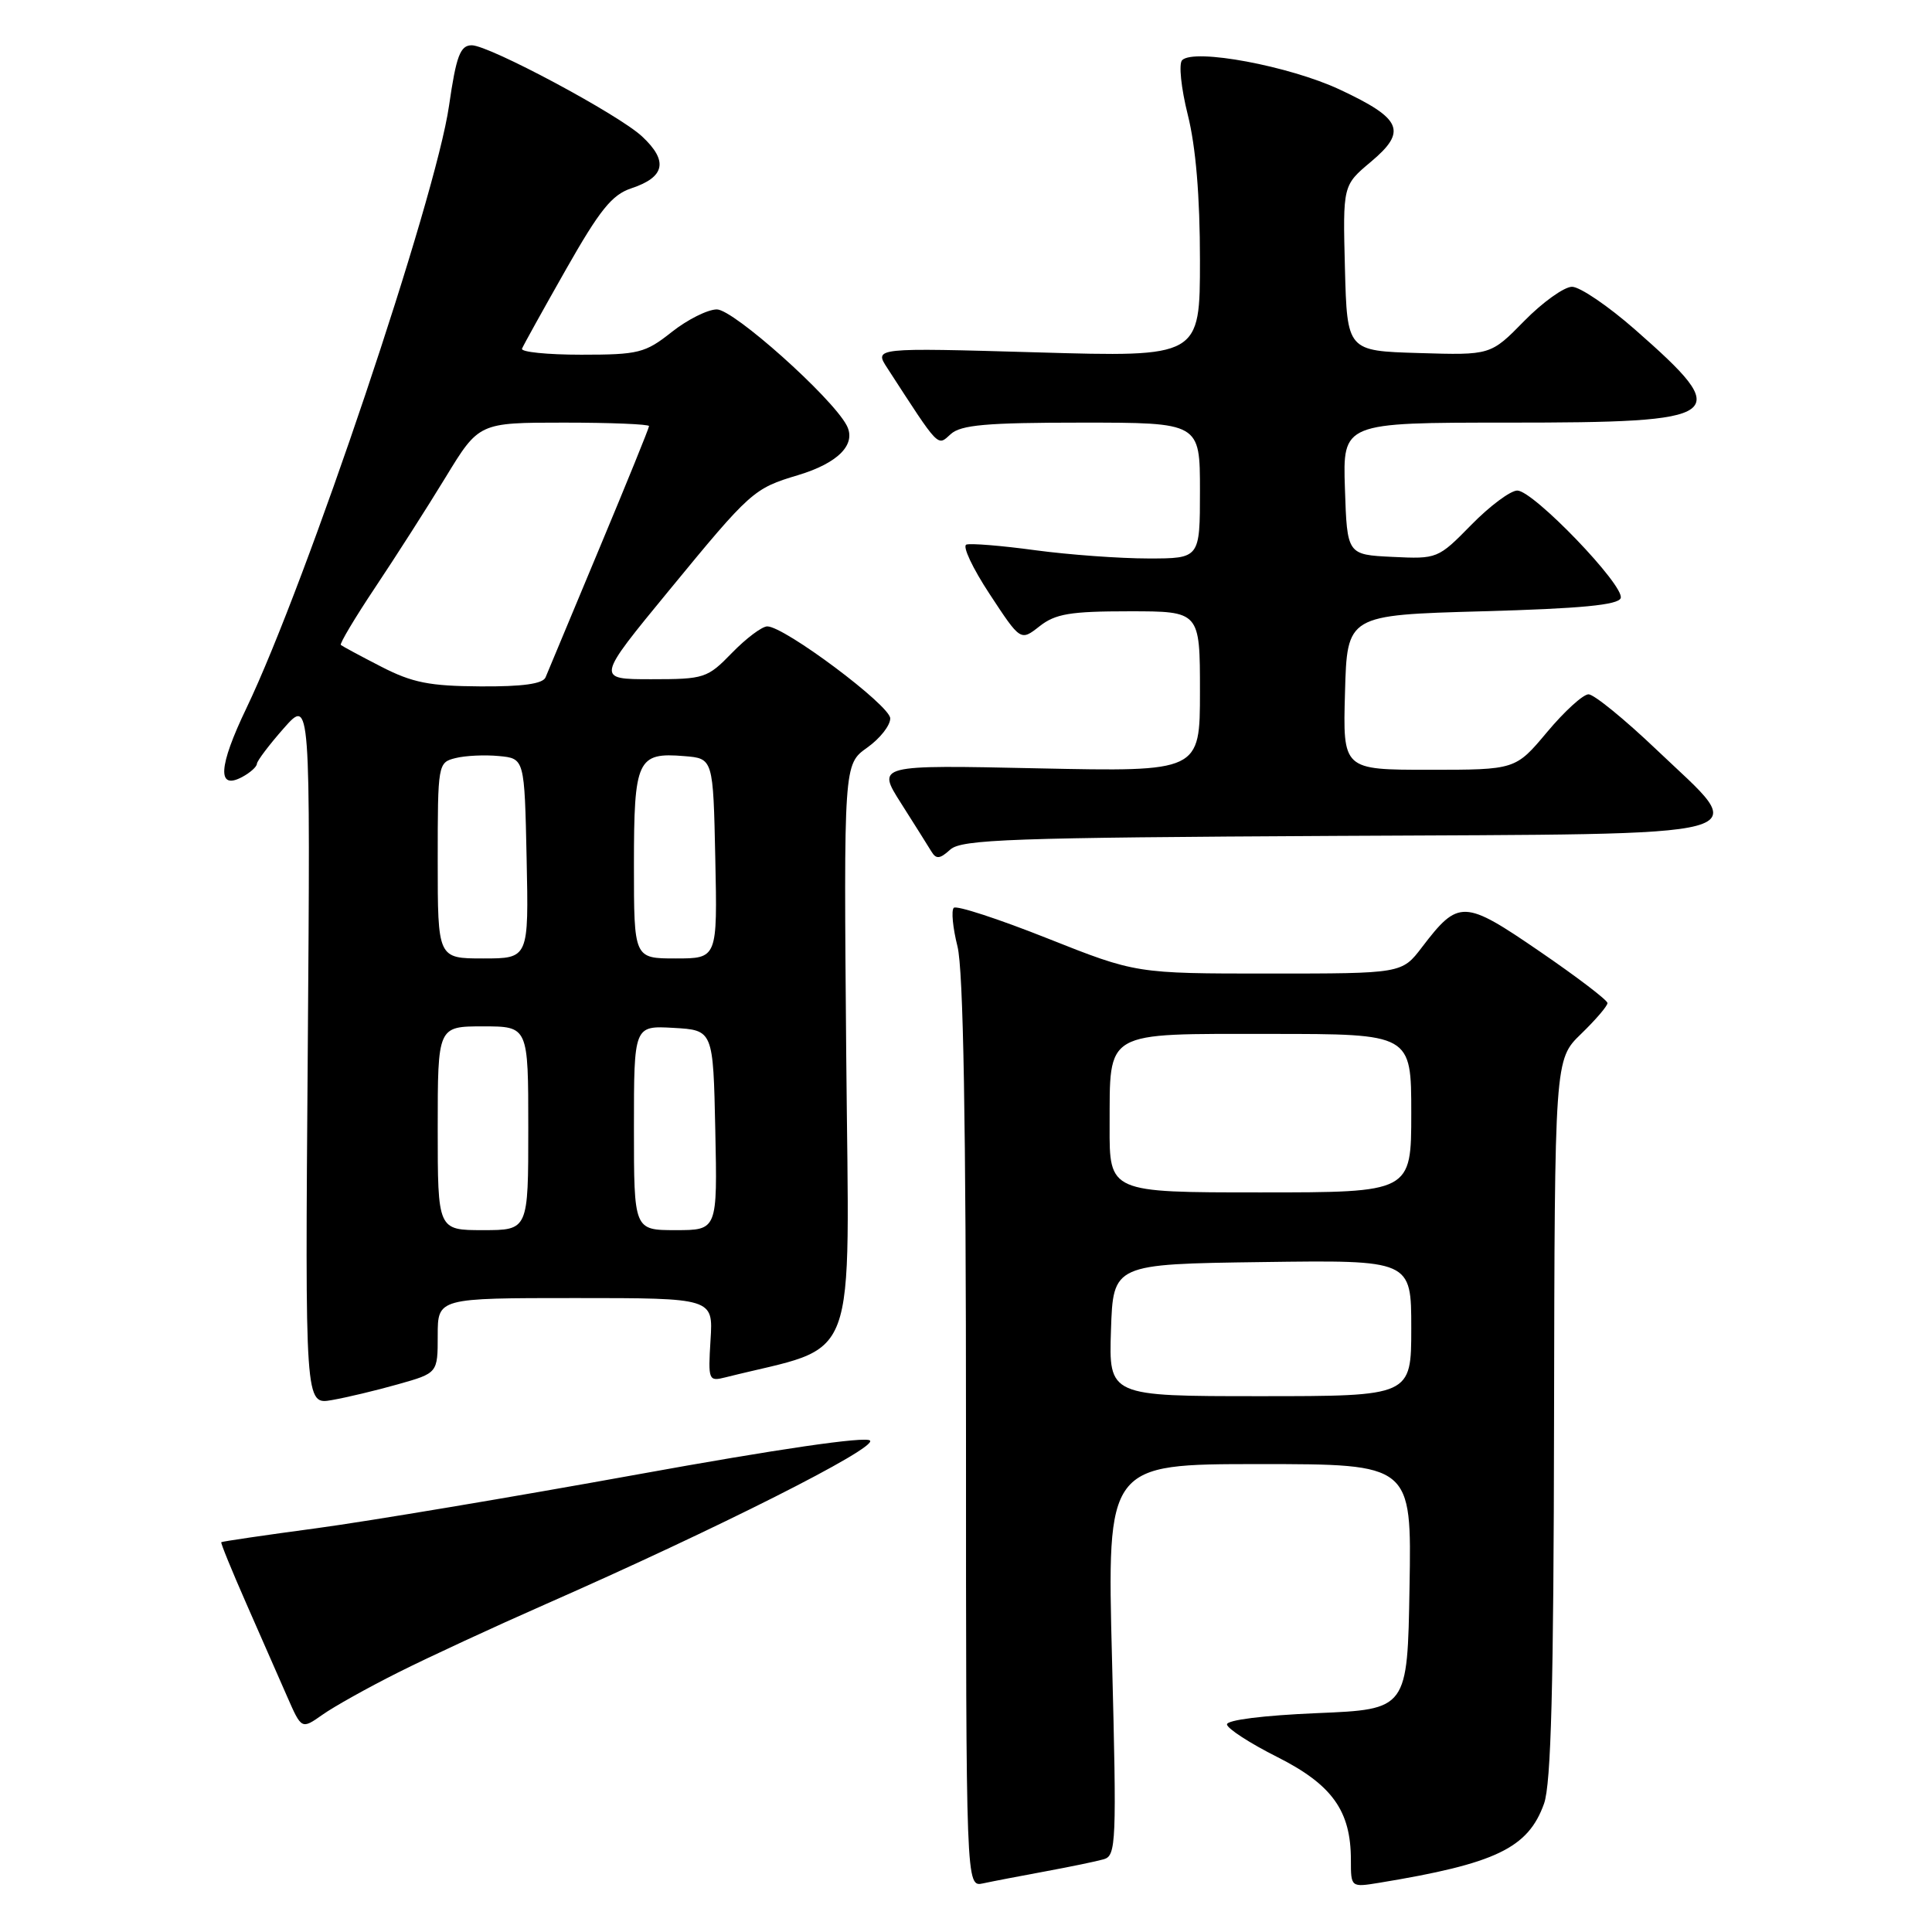 <?xml version="1.0" encoding="UTF-8" standalone="no"?>
<!DOCTYPE svg PUBLIC "-//W3C//DTD SVG 1.1//EN" "http://www.w3.org/Graphics/SVG/1.1/DTD/svg11.dtd" >
<svg xmlns="http://www.w3.org/2000/svg" xmlns:xlink="http://www.w3.org/1999/xlink" version="1.1" viewBox="0 0 256 256">
 <g >
 <path fill="currentColor"
d=" M 138.50 247.97 C 141.80 247.36 145.29 246.64 146.26 246.36 C 147.90 245.89 147.97 244.13 147.35 219.93 C 146.68 194.00 146.68 194.00 166.86 194.00 C 187.05 194.00 187.05 194.00 186.77 210.25 C 186.50 226.50 186.50 226.50 174.50 227.00 C 167.41 227.30 162.53 227.91 162.58 228.50 C 162.63 229.05 165.63 231.00 169.26 232.82 C 176.53 236.49 179.00 239.95 179.00 246.45 C 179.00 250.09 179.00 250.09 182.75 249.48 C 198.20 246.94 202.48 244.89 204.59 239.00 C 205.53 236.39 205.87 223.41 205.92 187.95 C 206.00 140.39 206.00 140.39 209.50 137.00 C 211.43 135.13 213.00 133.30 213.00 132.91 C 213.00 132.53 208.96 129.45 204.02 126.07 C 193.97 119.18 193.27 119.16 188.42 125.51 C 185.76 129.00 185.76 129.00 168.15 129.00 C 150.53 129.00 150.53 129.00 138.77 124.33 C 132.30 121.76 126.73 119.94 126.38 120.29 C 126.03 120.64 126.25 122.94 126.87 125.40 C 127.65 128.48 128.00 148.67 128.00 189.96 C 128.00 250.04 128.00 250.04 130.25 249.56 C 131.49 249.29 135.20 248.58 138.50 247.97 Z  M 52.78 221.60 C 56.78 219.59 65.55 215.53 72.28 212.57 C 95.01 202.57 116.26 191.86 115.28 190.88 C 114.70 190.30 102.99 192.01 84.42 195.38 C 67.97 198.36 48.88 201.56 42.00 202.49 C 35.13 203.41 29.42 204.25 29.32 204.35 C 29.22 204.45 30.72 208.12 32.65 212.51 C 34.58 216.91 37.01 222.45 38.06 224.83 C 39.96 229.16 39.96 229.16 42.73 227.21 C 44.25 226.13 48.77 223.61 52.78 221.60 Z  M 52.75 183.42 C 58.00 181.94 58.00 181.94 58.00 176.97 C 58.00 172.00 58.00 172.00 76.25 172.00 C 94.50 172.00 94.50 172.00 94.15 177.54 C 93.82 182.93 93.88 183.07 96.15 182.50 C 114.09 177.99 112.50 182.24 112.13 139.83 C 111.80 101.28 111.80 101.28 114.90 99.07 C 116.61 97.86 117.98 96.11 117.96 95.18 C 117.91 93.45 103.94 83.00 101.67 83.00 C 100.97 83.00 98.87 84.58 97.00 86.50 C 93.73 89.87 93.34 90.00 86.29 90.00 C 78.98 90.00 78.98 90.00 88.64 78.25 C 99.47 65.07 99.86 64.72 105.74 62.96 C 111.10 61.35 113.53 58.85 112.17 56.33 C 110.15 52.57 97.19 41.00 94.99 41.00 C 93.78 41.00 91.08 42.35 89.00 44.00 C 85.49 46.78 84.61 47.00 77.02 47.00 C 72.52 47.00 68.98 46.64 69.17 46.20 C 69.35 45.75 71.97 41.03 75.00 35.69 C 79.48 27.80 81.09 25.80 83.66 24.95 C 88.13 23.47 88.57 21.33 85.08 18.08 C 81.97 15.17 64.82 6.00 62.51 6.00 C 60.98 6.00 60.45 7.42 59.50 14.00 C 57.73 26.34 40.63 77.18 32.65 93.84 C 28.93 101.59 28.74 104.75 32.10 102.95 C 33.14 102.39 34.02 101.61 34.04 101.21 C 34.06 100.82 35.66 98.70 37.60 96.50 C 41.13 92.50 41.13 92.50 40.78 139.32 C 40.42 186.14 40.42 186.14 43.96 185.52 C 45.91 185.18 49.86 184.24 52.75 183.42 Z  M 177.05 110.76 C 235.19 110.45 232.05 111.30 219.50 99.34 C 215.26 95.30 211.21 92.00 210.49 92.00 C 209.77 92.00 207.30 94.25 205.00 97.00 C 200.81 102.00 200.81 102.00 189.37 102.00 C 177.93 102.00 177.93 102.00 178.22 91.75 C 178.50 81.50 178.50 81.50 196.42 81.00 C 209.50 80.64 214.45 80.16 214.75 79.25 C 215.30 77.61 203.17 65.00 201.05 65.00 C 200.15 65.00 197.41 67.04 194.96 69.54 C 190.55 74.04 190.44 74.08 184.50 73.79 C 178.50 73.50 178.50 73.50 178.21 64.75 C 177.92 56.00 177.92 56.00 199.77 56.00 C 228.88 56.00 229.87 55.28 216.65 43.67 C 213.10 40.55 209.34 38.00 208.30 38.00 C 207.27 38.00 204.41 40.04 201.97 42.53 C 197.52 47.07 197.52 47.07 188.01 46.78 C 178.50 46.50 178.50 46.50 178.21 35.53 C 177.93 24.56 177.93 24.56 181.64 21.45 C 186.49 17.38 185.78 15.73 177.51 11.86 C 170.86 8.75 158.24 6.39 156.64 7.97 C 156.17 8.44 156.50 11.67 157.39 15.22 C 158.45 19.45 159.00 26.00 159.00 34.47 C 159.00 47.32 159.00 47.32 137.41 46.69 C 115.81 46.07 115.81 46.07 117.58 48.78 C 124.55 59.53 124.18 59.15 125.98 57.52 C 127.33 56.30 130.70 56.00 143.33 56.00 C 159.00 56.00 159.00 56.00 159.00 65.00 C 159.00 74.00 159.00 74.00 152.16 74.00 C 148.40 74.00 141.66 73.51 137.19 72.91 C 132.72 72.30 128.61 71.97 128.05 72.16 C 127.49 72.35 128.88 75.30 131.14 78.73 C 135.23 84.96 135.23 84.96 137.75 82.98 C 139.85 81.33 141.81 81.00 149.63 81.00 C 159.00 81.00 159.00 81.00 159.00 91.63 C 159.00 102.26 159.00 102.26 137.58 101.81 C 116.16 101.35 116.16 101.35 119.39 106.43 C 121.16 109.22 122.97 112.09 123.41 112.82 C 124.05 113.88 124.53 113.83 125.92 112.57 C 127.42 111.22 133.99 110.99 177.05 110.76 Z  M 147.21 176.25 C 147.50 167.50 147.50 167.50 167.25 167.23 C 187.00 166.96 187.00 166.96 187.00 175.98 C 187.00 185.00 187.00 185.00 166.96 185.00 C 146.92 185.00 146.92 185.00 147.21 176.25 Z  M 147.03 149.25 C 147.08 136.42 146.06 137.00 168.36 137.00 C 187.00 137.00 187.00 137.00 187.00 147.50 C 187.00 158.00 187.00 158.00 167.00 158.00 C 147.00 158.00 147.00 158.00 147.03 149.25 Z  M 58.00 149.50 C 58.00 136.00 58.00 136.00 64.00 136.00 C 70.00 136.00 70.00 136.00 70.00 149.50 C 70.00 163.00 70.00 163.00 64.00 163.00 C 58.00 163.00 58.00 163.00 58.00 149.50 Z  M 84.00 149.45 C 84.00 135.90 84.00 135.90 89.25 136.20 C 94.50 136.50 94.50 136.50 94.78 149.75 C 95.06 163.00 95.06 163.00 89.53 163.00 C 84.00 163.00 84.00 163.00 84.00 149.45 Z  M 58.00 114.02 C 58.00 101.21 58.03 101.03 60.36 100.45 C 61.66 100.12 64.25 100.00 66.11 100.18 C 69.50 100.50 69.50 100.50 69.78 113.75 C 70.06 127.00 70.06 127.00 64.03 127.00 C 58.00 127.00 58.00 127.00 58.00 114.02 Z  M 84.00 114.62 C 84.00 100.63 84.44 99.67 90.68 100.19 C 94.50 100.50 94.50 100.50 94.78 113.75 C 95.06 127.00 95.06 127.00 89.53 127.00 C 84.00 127.00 84.00 127.00 84.00 114.62 Z  M 50.50 88.33 C 47.75 86.92 45.35 85.62 45.16 85.46 C 44.98 85.30 47.03 81.86 49.72 77.83 C 52.41 73.80 56.61 67.24 59.04 63.25 C 63.46 56.00 63.46 56.00 74.73 56.00 C 80.93 56.00 86.00 56.21 86.00 56.46 C 86.00 56.72 83.03 64.03 79.40 72.71 C 75.77 81.40 72.57 89.06 72.29 89.75 C 71.94 90.61 69.26 90.99 63.64 90.95 C 56.91 90.91 54.63 90.46 50.50 88.33 Z "/>
</g>
</svg>